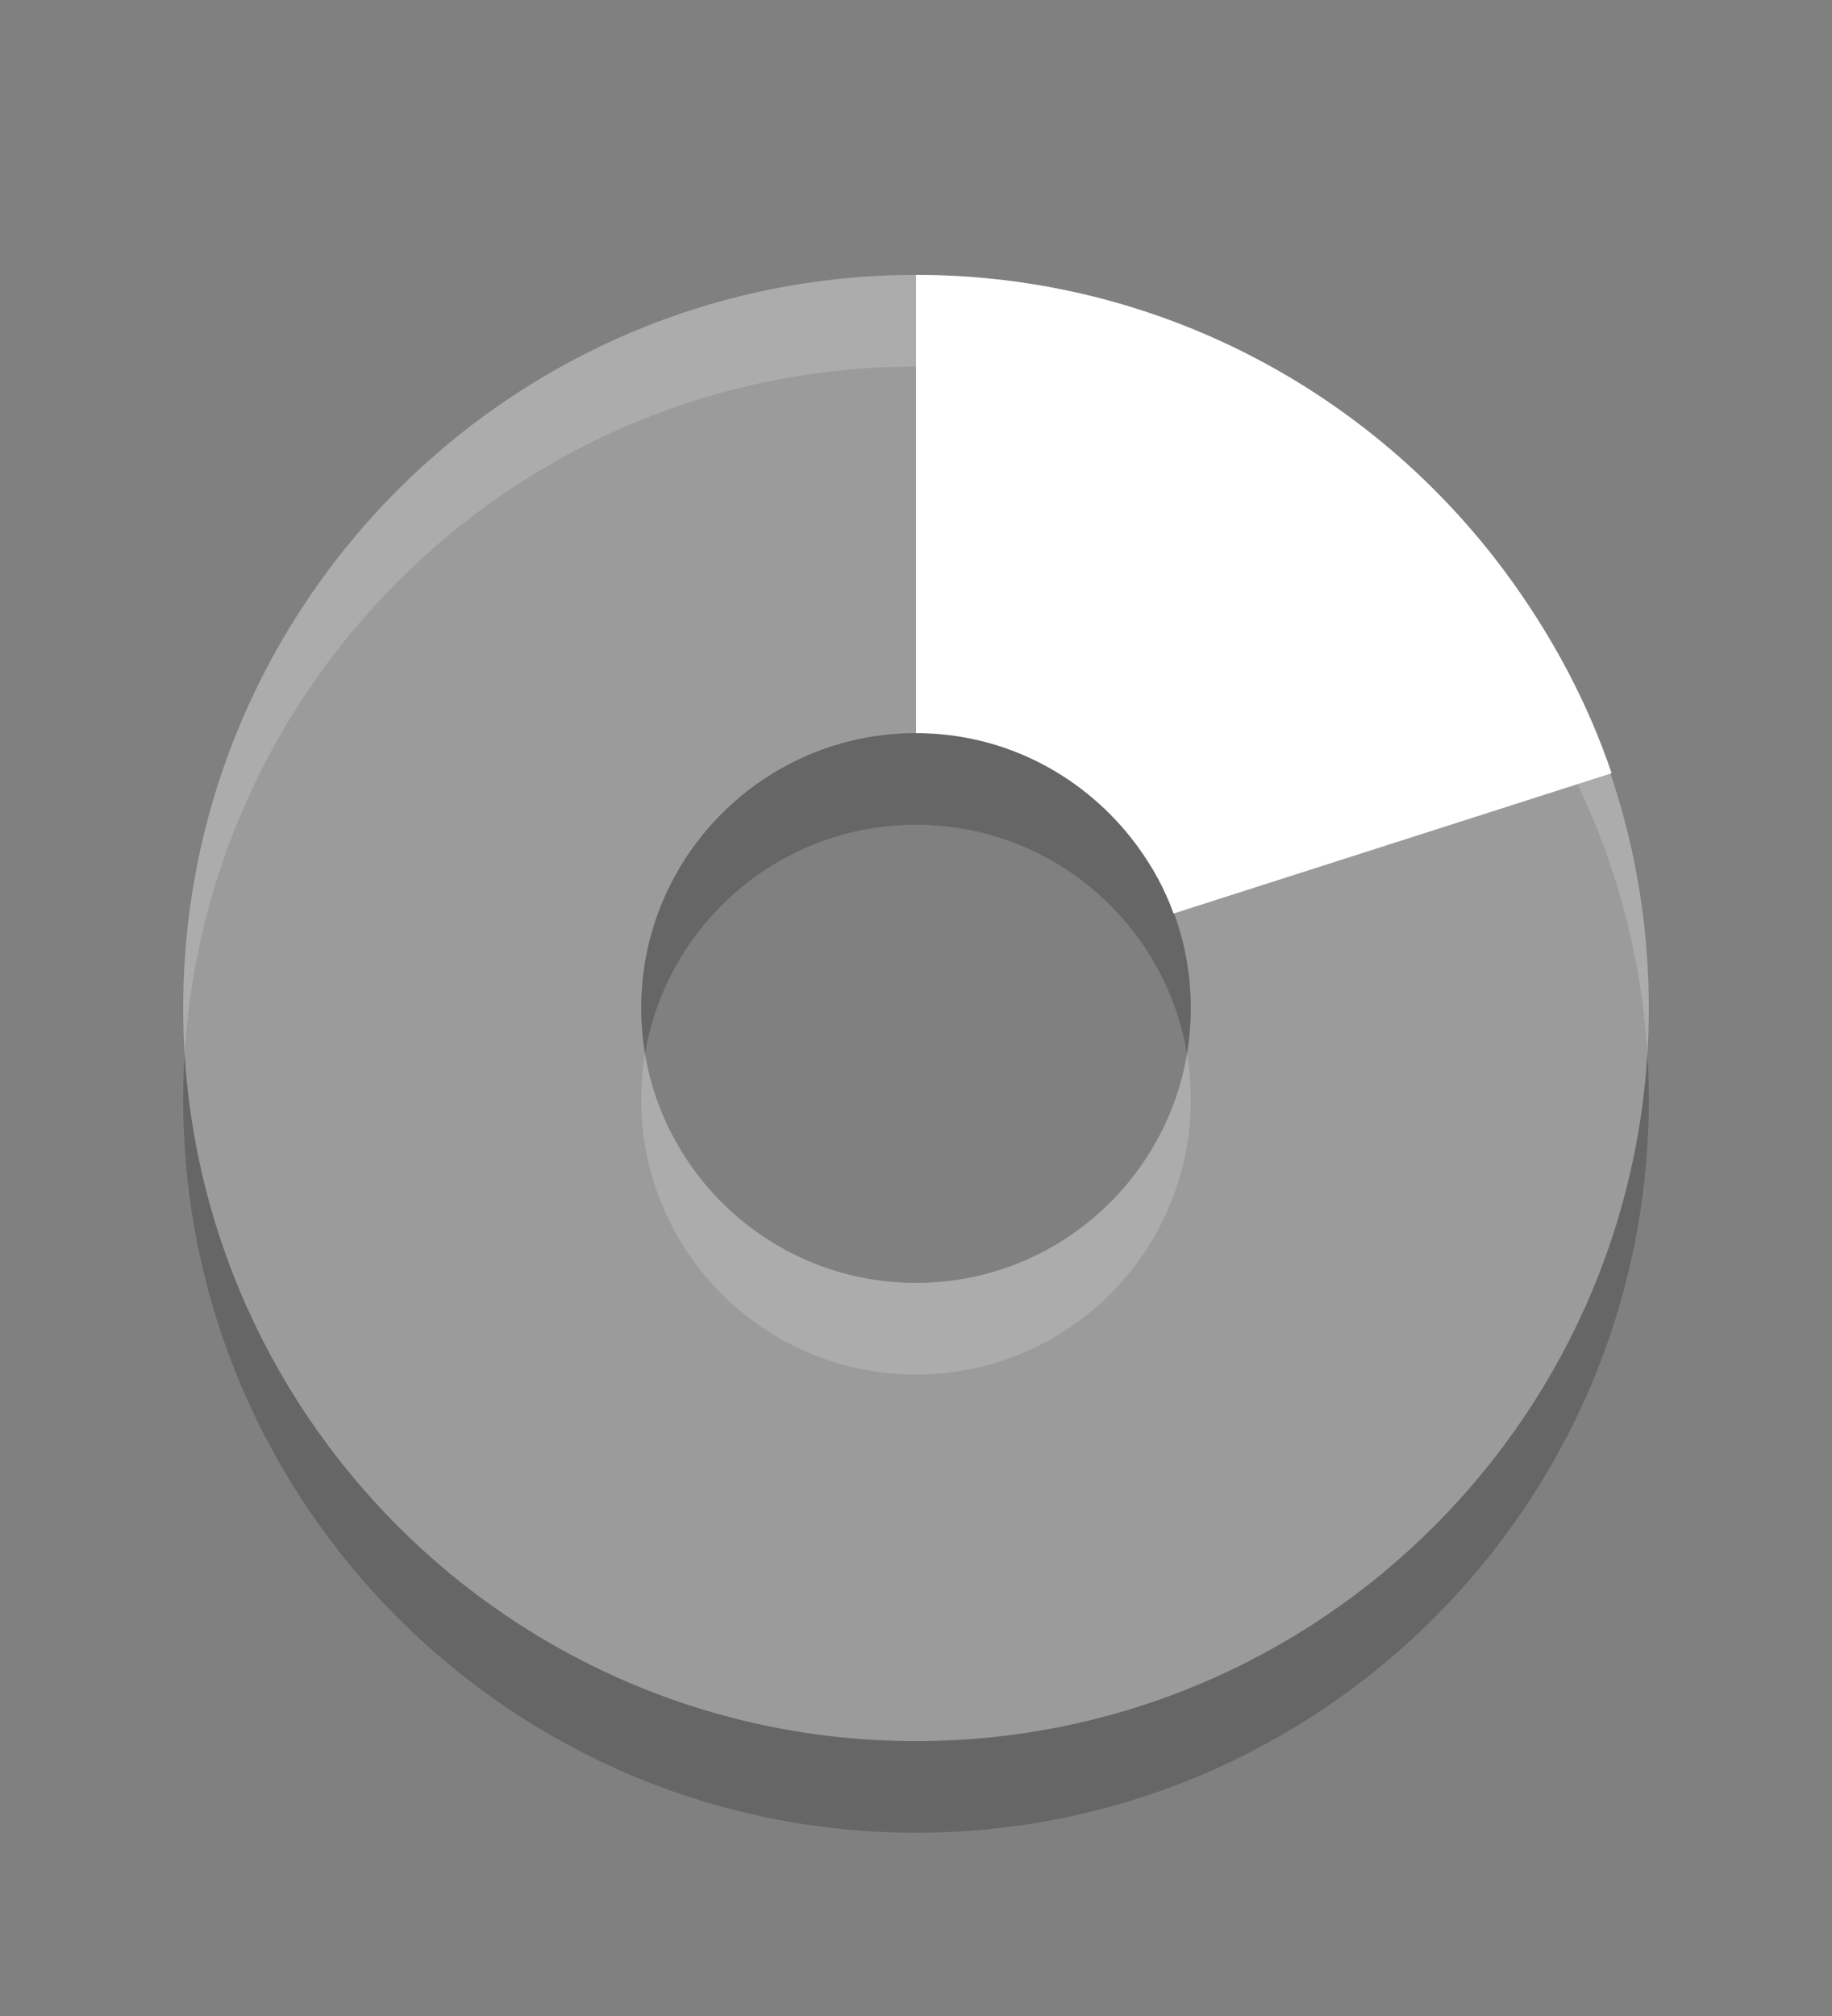 <?xml version="1.0" encoding="UTF-8" standalone="no"?>
<svg xmlns="http://www.w3.org/2000/svg" xmlns:sodipodi="http://sodipodi.sourceforge.net/DTD/sodipodi-0.dtd" xmlns:inkscape="http://www.inkscape.org/namespaces/inkscape" version="1.0" width="20" height="22">
 <rect width="100%" height="100%" fill="#808080" stroke="none"/>
 <path inkscape:connector-curvature="0" d="m 10,4 c -4.416,0 -8,3.584 -8,8 0,4.416 3.584,8 8,8 4.416,0 8,-3.584 8,-8 0,-4.416 -3.584,-8 -8,-8 z m 0,5 c 1.656,0 3,1.344 3,3 0,1.656 -1.344,3 -3,3 -1.656,0 -3,-1.344 -3,-3 1e-7,-1.656 1.344,-3 3,-3 z" id="path3170-4" opacity="0.2" fill-rule="evenodd"/>
 <path inkscape:connector-curvature="0" id="path3170" d="m 10,3 c -4.416,0 -8,3.584 -8,8 0,4.416 3.584,8 8,8 4.416,0 8,-3.584 8,-8 0,-4.416 -3.584,-8 -8,-8 z m 0,5 c 1.656,0 3,1.344 3,3 0,1.656 -1.344,3 -3,3 -1.656,0 -3,-1.344 -3,-3 1e-7,-1.656 1.344,-3 3,-3 z" opacity="0.35" fill="#ffffff" fill-rule="evenodd"/>
 <path d="m 10,3 0,5 c 0.988,0 1.859,0.482 2.406,1.219 0.176,0.238 0.311,0.486 0.406,0.75 L 17.594,8.438 C 17.335,7.671 16.944,6.935 16.438,6.25 14.98,4.279 12.638,3 10,3 z" id="path2744" inkscape:connector-curvature="0" fill="#ffffff"/>
</svg>
